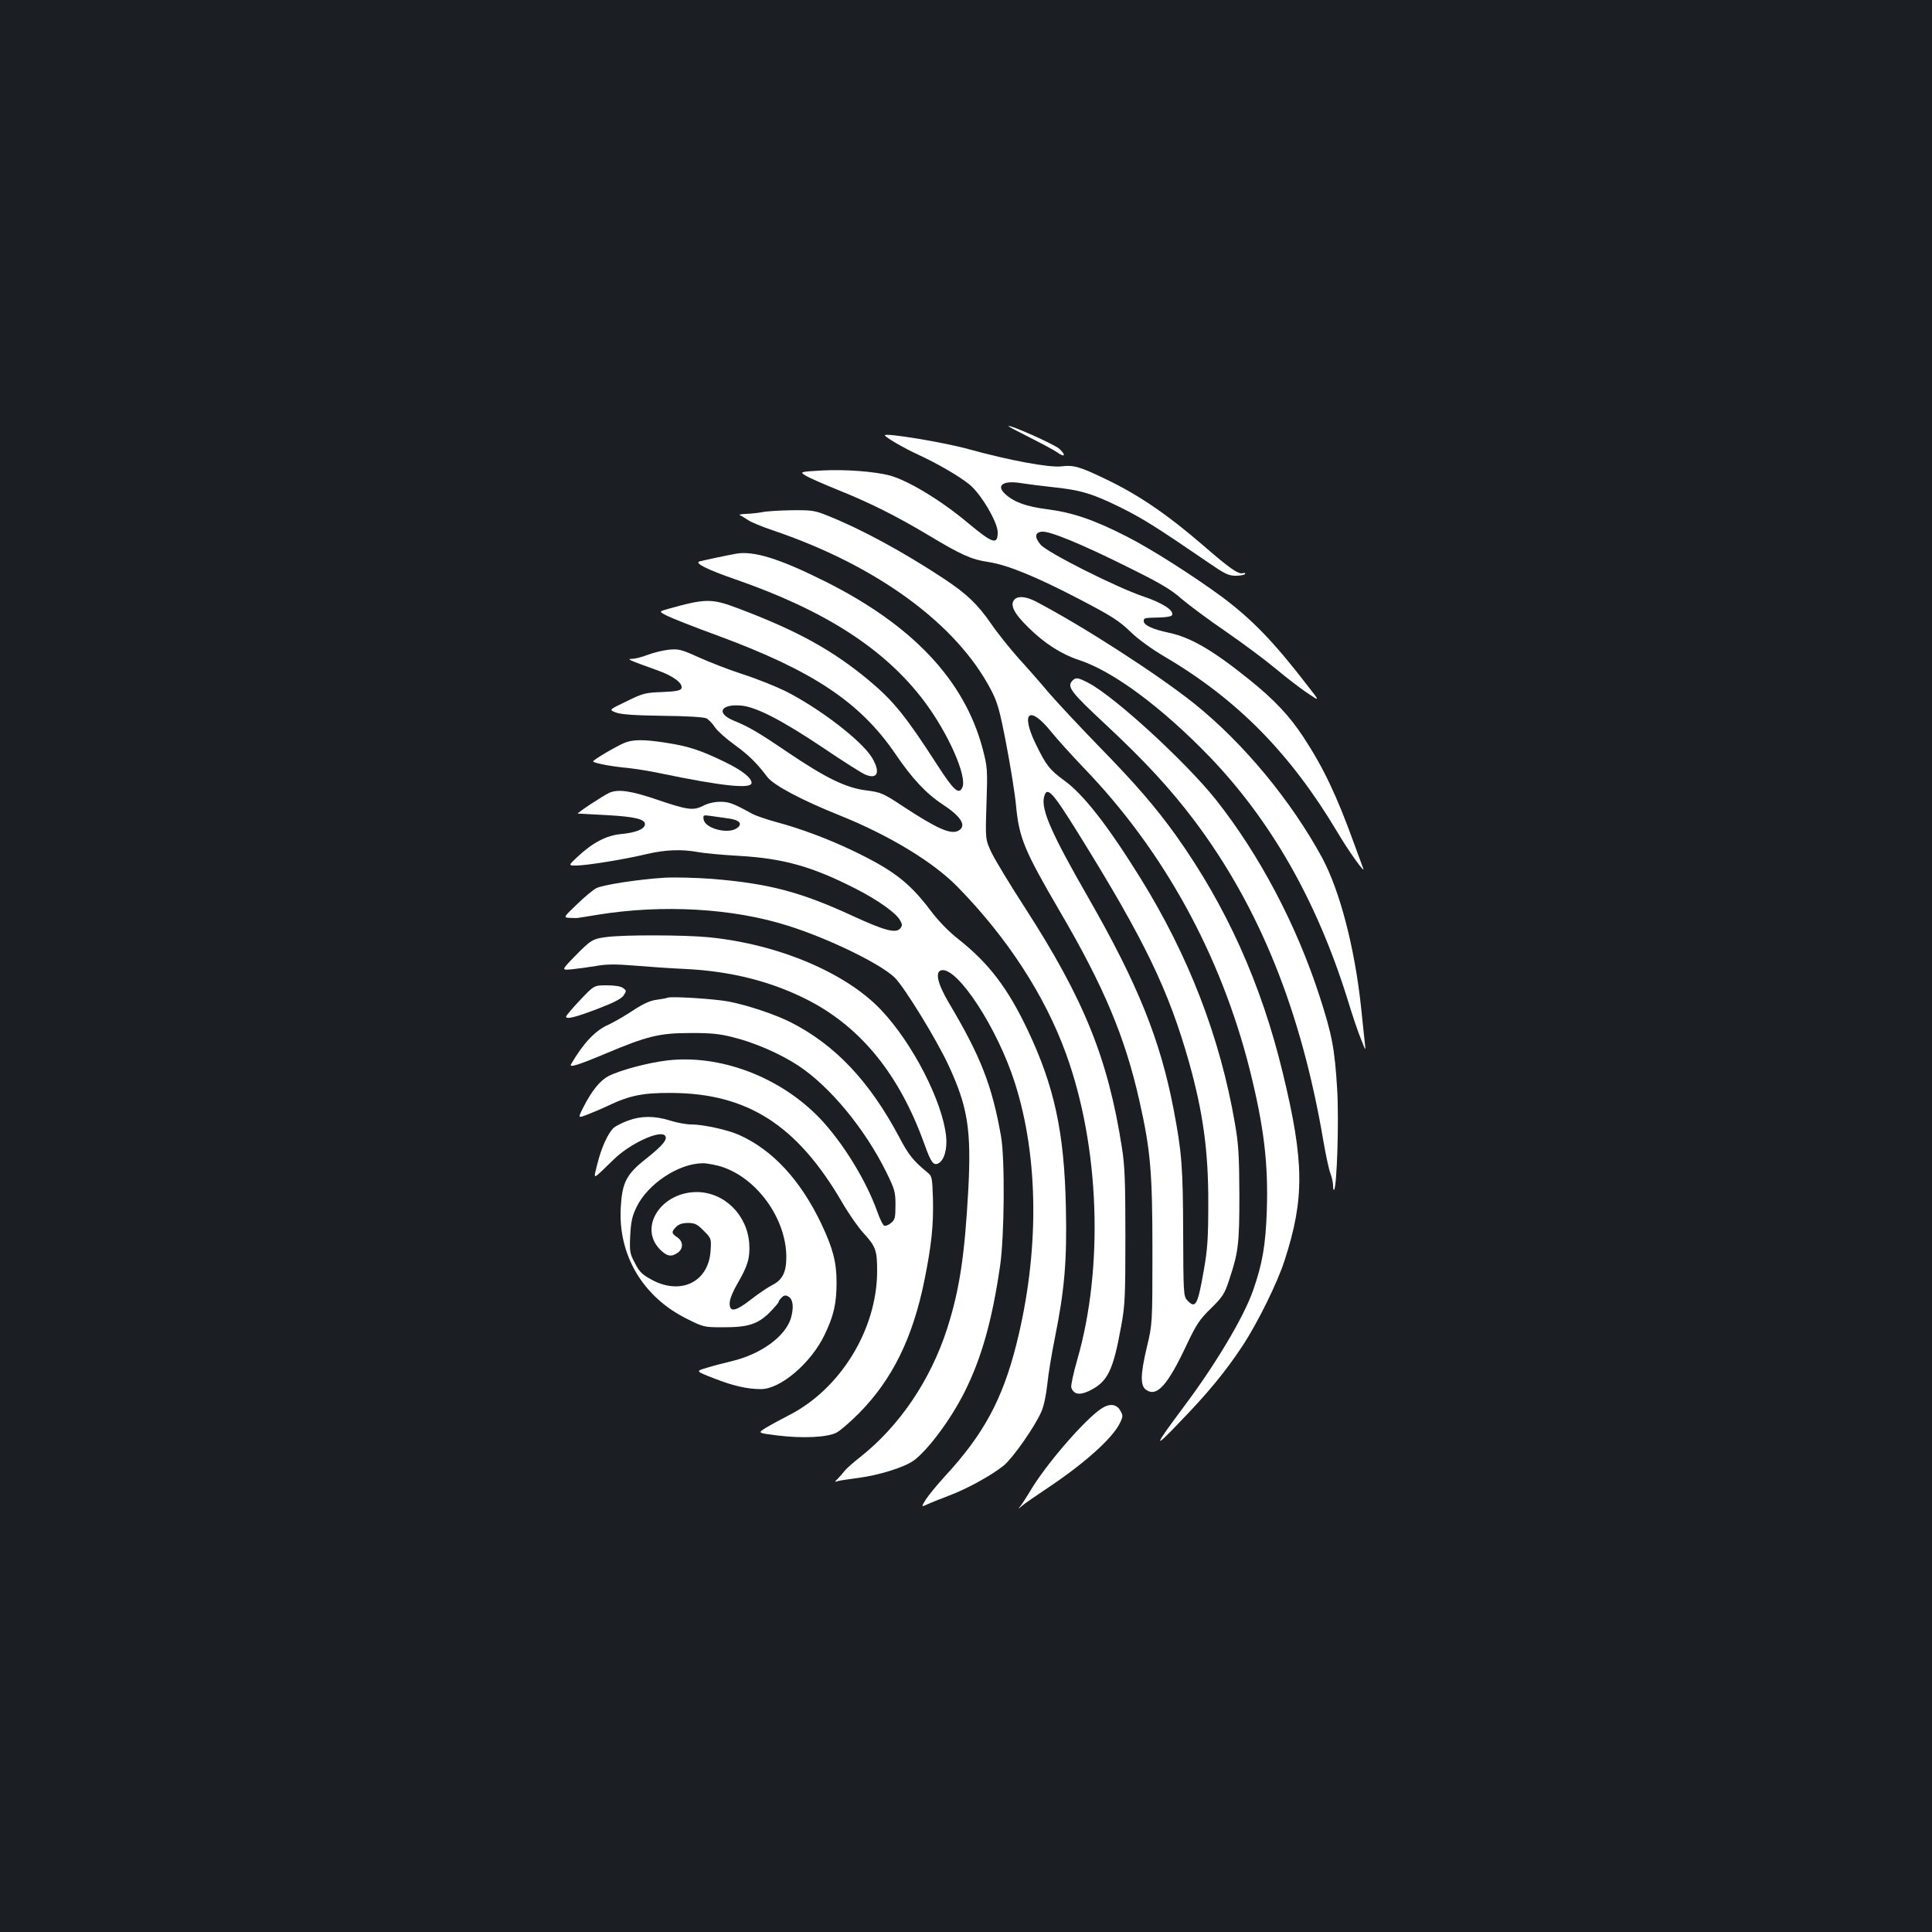 <?xml version="1.0" standalone="no"?>
<!DOCTYPE svg PUBLIC "-//W3C//DTD SVG 20010904//EN"
 "http://www.w3.org/TR/2001/REC-SVG-20010904/DTD/svg10.dtd">
<svg version="1.0" xmlns="http://www.w3.org/2000/svg"
 width="1000pt" height="1000pt" viewBox="0 0 1000 1000"
 preserveAspectRatio="xMidYMid meet">
<rect width="100%" height="100%" fill="#1b1f23"/>
<g transform="translate(0,1000) scale(0.1,-0.1)"
fill="#ffffff" stroke="none">
<path d="M5220 7794 c0 -2 51 -29 113 -60 61 -31 125 -65 140 -76 39 -28 46
-14 10 19 -25 23 -263 129 -263 117z"/>
<path d="M4580 7747 c0 -9 103 -69 172 -100 98 -45 212 -111 265 -154 59 -47
146 -194 147 -247 1 -68 -25 -60 -150 44 -141 119 -313 223 -409 249 -80 21
-231 32 -348 26 -119 -7 -119 -7 -85 -28 18 -11 92 -43 163 -72 165 -66 305
-136 472 -236 168 -101 221 -125 309 -138 99 -15 246 -75 474 -194 163 -85
205 -112 260 -166 39 -38 110 -90 180 -131 375 -221 649 -500 891 -905 57 -97
147 -223 135 -190 -4 11 -25 67 -46 125 -91 252 -160 397 -263 554 -72 110
-150 193 -279 297 -191 154 -305 220 -418 244 -82 17 -130 39 -130 60 0 17 2
17 84 19 37 1 61 6 63 13 9 24 -50 62 -144 94 -137 45 -503 229 -537 270 -32
38 -30 63 6 67 39 5 204 -63 443 -182 166 -82 225 -116 280 -165 39 -33 142
-110 230 -170 89 -61 205 -148 259 -193 55 -46 128 -102 164 -126 64 -43 64
-43 3 35 -177 230 -287 344 -444 462 -145 107 -370 251 -495 314 -168 86 -279
124 -411 141 -109 14 -173 37 -218 79 -50 45 -10 72 84 56 32 -5 103 -14 158
-20 145 -15 205 -32 350 -103 119 -59 188 -102 464 -291 80 -55 100 -65 137
-65 23 0 45 4 48 9 4 5 -2 7 -12 4 -23 -6 -71 28 -202 142 -189 163 -339 266
-515 349 -127 61 -159 70 -222 62 -63 -7 -269 31 -479 89 -125 35 -434 86
-434 72z"/>
<path d="M3945 7349 c-22 -4 -60 -8 -85 -9 -25 -1 -38 -4 -30 -7 8 -3 27 -15
42 -25 16 -11 72 -34 125 -52 540 -182 954 -485 1132 -826 34 -65 45 -103 80
-285 22 -116 45 -257 50 -315 16 -168 43 -232 226 -546 228 -389 339 -653 413
-984 57 -253 67 -364 67 -780 0 -374 -1 -375 -28 -489 -35 -147 -36 -205 -3
-226 55 -36 110 26 207 232 51 108 68 134 127 191 61 60 71 76 94 147 48 144
53 185 53 440 -1 202 -4 261 -23 370 -77 447 -240 869 -491 1273 -168 270
-293 430 -391 501 -78 57 -95 79 -150 192 -79 164 -31 201 82 60 29 -36 105
-120 168 -186 413 -428 710 -969 859 -1563 73 -293 96 -483 88 -727 -6 -180
-23 -277 -71 -414 -48 -138 -196 -386 -360 -604 -156 -209 -160 -225 -20 -78
150 155 237 262 324 393 78 118 181 326 219 444 104 321 102 511 -9 969 -111
462 -293 865 -552 1229 -108 150 -205 263 -403 466 -99 102 -215 226 -257 275
-42 50 -113 131 -158 180 -44 50 -107 128 -139 175 -71 103 -128 157 -246 235
-214 141 -427 256 -599 325 -68 28 -84 30 -188 29 -62 -1 -131 -5 -153 -10z
m1637 -1664 c343 -552 467 -810 573 -1185 72 -258 100 -459 99 -730 0 -179 -4
-237 -23 -344 -32 -184 -43 -203 -87 -155 -18 20 -19 41 -20 348 -1 340 -7
418 -50 642 -69 358 -185 646 -440 1091 -192 334 -246 458 -230 523 15 58 42
29 178 -190z"/>
<path d="M3810 7134 c-56 -10 -176 -36 -190 -40 -26 -9 42 -43 187 -93 464
-161 774 -361 977 -631 124 -165 223 -389 197 -446 -18 -39 -44 -16 -128 114
-163 253 -227 333 -355 440 -189 157 -370 257 -677 373 -138 52 -168 52 -364
-3 -47 -13 -47 -13 -5 -35 24 -12 142 -59 263 -103 491 -181 736 -344 918
-610 88 -130 160 -207 248 -265 96 -63 124 -111 79 -135 -39 -21 -112 12 -284
125 -106 70 -115 74 -193 84 -104 13 -208 64 -401 194 -159 108 -206 135 -284
167 -93 38 -69 87 38 78 77 -7 209 -74 425 -219 102 -69 200 -131 217 -138 64
-27 80 11 37 85 -52 88 -270 256 -450 347 -49 24 -148 64 -220 87 -71 23 -174
63 -229 88 -91 41 -103 44 -156 39 -32 -4 -81 -16 -109 -27 -29 -11 -64 -20
-79 -20 -30 -1 -21 -5 132 -60 82 -29 133 -68 123 -93 -4 -11 -28 -16 -99 -19
-86 -3 -100 -6 -185 -48 -92 -44 -92 -44 -55 -58 26 -10 97 -15 243 -17 123
-1 213 -7 225 -13 12 -6 32 -27 45 -47 13 -19 59 -60 101 -90 74 -54 112 -91
170 -167 32 -42 176 -119 373 -198 257 -103 486 -242 612 -371 258 -264 452
-563 561 -864 174 -479 196 -1107 57 -1586 -19 -67 -33 -130 -30 -141 12 -35
42 -41 91 -18 97 47 125 103 167 335 20 108 22 154 22 465 0 283 -3 366 -18
460 -72 461 -195 766 -504 1245 -75 115 -151 242 -170 280 -33 70 -33 70 -27
255 6 178 5 189 -20 285 -94 354 -362 639 -816 866 -236 118 -369 159 -460
143z"/>
<path d="M5252 6898 c-27 -27 -5 -72 71 -146 83 -82 170 -138 261 -168 176
-57 427 -243 674 -498 319 -331 557 -747 716 -1256 24 -80 56 -174 71 -210 23
-59 25 -61 20 -25 -2 22 -12 108 -20 190 -33 310 -110 604 -201 774 -160 295
-406 593 -661 798 -190 152 -576 401 -822 530 -49 25 -90 30 -109 11z"/>
<path d="M5552 6478 c-32 -32 -12 -58 177 -234 200 -187 328 -326 452 -490
338 -449 555 -988 669 -1661 12 -70 28 -145 36 -166 8 -20 14 -49 14 -64 0
-14 2 -24 5 -22 15 16 26 361 16 524 -13 209 -26 278 -92 482 -120 369 -311
730 -535 1013 -154 194 -521 531 -658 604 -55 29 -67 31 -84 14z"/>
<path d="M3230 6154 c-46 -20 -160 -87 -160 -95 0 -8 97 -27 180 -34 36 -4
108 -15 160 -26 331 -69 480 -84 480 -51 0 26 -50 65 -134 106 -127 62 -193
84 -306 101 -119 19 -176 18 -220 -1z"/>
<path d="M3153 5896 c-31 -14 -169 -105 -162 -107 2 0 69 -4 149 -8 149 -8
203 -22 198 -50 -5 -24 -49 -41 -123 -48 -76 -7 -147 -44 -226 -118 -48 -45
-48 -45 -6 -45 53 0 256 33 367 60 94 22 179 25 261 10 30 -6 126 -15 214 -20
231 -13 382 -56 608 -172 113 -58 207 -125 226 -162 12 -21 12 -28 0 -42 -22
-26 -80 -11 -245 65 -271 125 -435 168 -729 192 -82 6 -192 9 -245 6 -133 -8
-320 -37 -353 -54 -16 -8 -61 -45 -100 -83 -72 -69 -72 -69 -37 -71 19 -1 38
-1 42 0 4 0 49 8 100 16 337 55 703 34 988 -57 212 -67 478 -197 551 -268 50
-49 217 -321 279 -455 99 -214 118 -331 102 -641 -19 -344 -45 -518 -109 -719
-86 -268 -247 -506 -451 -667 -37 -29 -73 -61 -81 -72 -8 -11 -23 -28 -34 -39
-18 -18 -18 -19 0 -13 10 3 56 10 103 16 109 14 240 55 289 90 74 54 193 214
264 356 87 174 142 368 183 649 23 152 26 561 5 675 -46 260 -104 411 -269
688 -59 100 -74 163 -39 170 83 17 290 -300 380 -583 125 -391 127 -881 7
-1356 -72 -284 -169 -463 -368 -679 -43 -47 -88 -102 -101 -123 -23 -38 -23
-38 10 -23 19 9 70 29 114 46 93 35 218 104 281 155 47 39 160 200 194 278 13
28 25 88 31 143 5 52 23 160 39 239 50 248 63 398 57 675 -8 390 -60 628 -198
919 -103 217 -201 345 -356 468 -56 44 -108 98 -154 160 -105 137 -189 201
-393 299 -132 63 -271 115 -398 149 -51 14 -106 33 -123 42 -100 55 -121 63
-167 63 -30 0 -65 -8 -89 -21 -51 -26 -82 -21 -238 32 -135 46 -202 56 -248
35z m615 -132 c59 -7 78 -28 47 -50 -46 -34 -167 -2 -173 45 -4 22 -1 23 35
18 21 -3 62 -9 91 -13z"/>
<path d="M3140 5150 c-72 -9 -82 -15 -165 -100 -70 -72 -70 -72 -15 -67 30 3
87 11 125 17 53 10 102 10 200 2 72 -6 186 -14 255 -17 244 -11 459 -66 651
-166 270 -142 465 -384 593 -739 35 -98 48 -115 74 -101 29 16 46 74 39 140
-19 181 -174 482 -336 653 -182 193 -534 342 -895 377 -120 12 -438 13 -526 1z"/>
<path d="M3003 4824 c-40 -42 -73 -81 -73 -86 0 -16 51 -3 173 44 75 29 114
49 125 66 15 23 15 25 -3 38 -11 9 -44 14 -84 14 -66 0 -66 0 -138 -76z"/>
<path d="M3455 4836 c-5 -3 -31 -7 -57 -11 -33 -4 -70 -21 -123 -56 -42 -28
-100 -61 -128 -74 -66 -29 -129 -96 -191 -203 -12 -20 34 -6 177 54 216 91
280 107 437 107 105 1 154 -4 221 -21 112 -27 247 -86 340 -147 163 -107 344
-325 456 -551 44 -90 48 -103 48 -171 0 -66 -3 -77 -23 -93 -13 -11 -28 -17
-35 -14 -7 2 -23 35 -36 72 -57 160 -175 353 -294 480 -206 217 -519 336 -795
303 -100 -12 -242 -50 -303 -81 -43 -23 -86 -75 -130 -162 -28 -56 -28 -56 19
-38 26 10 76 31 112 48 109 52 179 66 325 65 394 -2 650 -166 883 -565 34 -59
84 -131 112 -161 63 -69 70 -89 70 -196 0 -302 -191 -613 -460 -748 -41 -21
-94 -50 -117 -64 -42 -26 -42 -26 61 -39 130 -16 259 -10 306 15 18 9 70 54
115 99 174 176 279 390 340 690 37 184 47 286 44 418 -4 119 -4 120 -34 144
-68 56 -94 89 -140 177 -154 290 -332 479 -563 596 -81 41 -223 88 -320 107
-74 14 -297 28 -317 20z"/>
<path d="M3251 4200 c-30 -11 -63 -28 -74 -37 -30 -28 -64 -102 -85 -187 -21
-87 -32 -90 87 25 83 80 234 150 262 122 18 -18 -9 -51 -100 -123 -99 -78
-121 -122 -128 -250 -14 -246 114 -462 340 -575 88 -44 90 -45 191 -45 129 0
178 16 240 77 25 26 46 50 46 54 0 4 7 15 16 23 11 12 20 13 33 6 26 -13 31
-55 15 -112 -29 -96 -156 -188 -309 -224 -38 -9 -96 -24 -128 -34 -57 -17 -57
-17 35 -53 101 -40 175 -57 247 -57 101 0 259 135 329 281 48 100 62 162 62
272 0 105 -19 176 -79 303 -108 226 -251 381 -424 459 -60 27 -187 55 -251 55
-24 0 -73 9 -108 20 -79 25 -148 25 -217 0z m467 -234 c191 -51 352 -268 352
-473 0 -77 -20 -118 -72 -144 -24 -12 -74 -46 -112 -76 -81 -63 -112 -67 -109
-15 0 18 19 63 41 100 52 89 65 132 60 205 -10 149 -129 266 -271 267 -184 0
-302 -180 -193 -295 37 -38 60 -43 94 -19 30 21 29 59 -3 80 -30 20 -31 28 -5
54 14 14 33 20 61 20 35 0 48 -6 81 -40 40 -40 40 -41 36 -104 -10 -159 -150
-230 -299 -153 -54 29 -68 41 -92 88 -27 51 -29 60 -25 144 4 73 10 101 33
148 58 119 216 224 340 226 17 1 54 -6 83 -13z"/>
<path d="M5705 2712 c-86 -54 -292 -292 -373 -430 -19 -31 -41 -66 -50 -77
-15 -18 -14 -18 8 1 14 12 75 54 135 94 190 127 334 256 372 335 16 33 16 39
2 63 -18 34 -54 39 -94 14z"/>
</g>
</svg>
